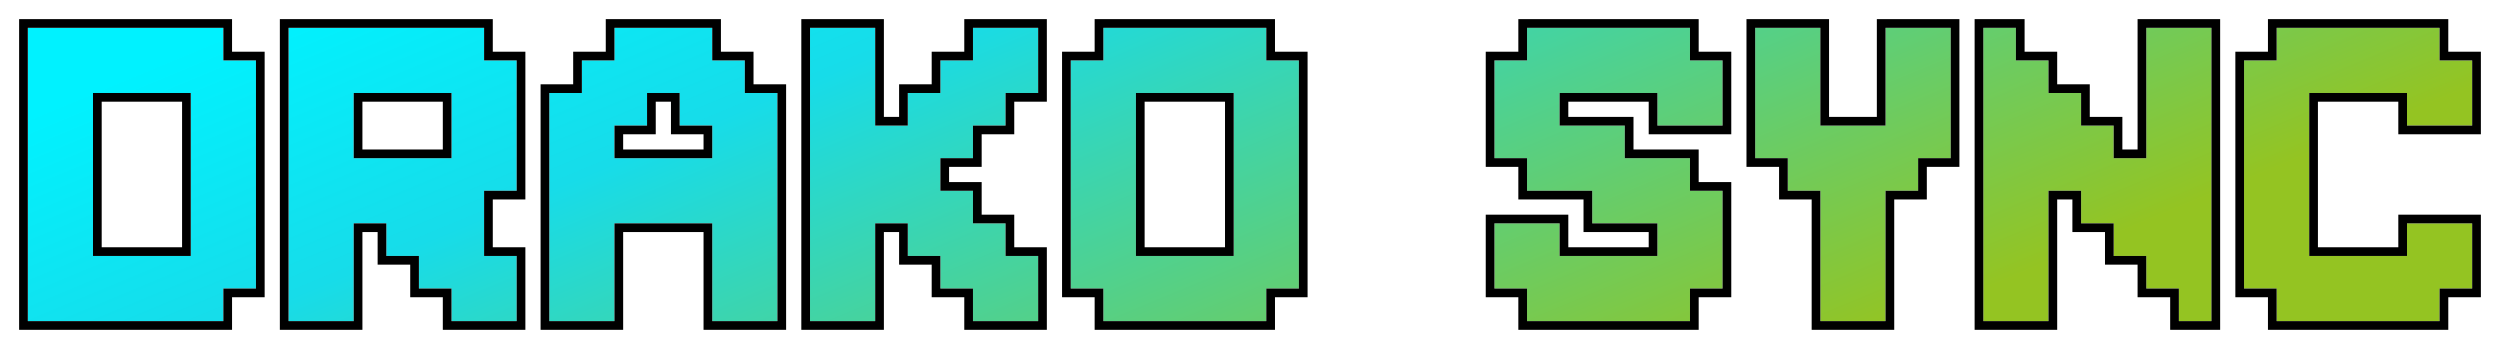 <svg width="523" height="73" viewBox="0 0 523 73" fill="none" xmlns="http://www.w3.org/2000/svg">
<g filter="url(#filter0_d_38_10641)">
<path d="M503.545 63.182H496.727H489.909H483.091H476.273V56.364H469.455V49.545V42.727V35.909V29.091V22.273V15.455V8.636H476.273V1.818H483.091H489.909H496.727H503.545H510.364V8.636H517.182V15.455V22.273H510.364H503.545V15.455H496.727H489.909H483.091V22.273V29.091V35.909V42.727V49.545H489.909H496.727H503.545V42.727H510.364H517.182V49.545V56.364H510.364V63.182H503.545Z" fill="url(#paint0_linear_38_10641)"/>
</g>
<g filter="url(#filter1_d_38_10641)">
<path d="M455.818 63.182V56.364H449V49.545H442.182V42.727H435.364V35.909H428.545V42.727V49.545V56.364V63.182H421.727H414.909V56.364V49.545V42.727V35.909V29.091V22.273V15.455V8.636V1.818H421.727V8.636H428.545V15.455H435.364V22.273H442.182V29.091H449V22.273V15.455V8.636V1.818H455.818H462.636V8.636V15.455V22.273V29.091V35.909V42.727V49.545V56.364V63.182H455.818Z" fill="url(#paint1_linear_38_10641)"/>
</g>
<g filter="url(#filter2_d_38_10641)">
<path d="M387.636 63.182H380.818V56.364V49.545V42.727V35.909H374V29.091H367.182V22.273V15.455V8.636V1.818H374H380.818V8.636V15.455V22.273H387.636H394.455V15.455V8.636V1.818H401.273H408.091V8.636V15.455V22.273V29.091H401.273V35.909H394.455V42.727V49.545V56.364V63.182H387.636Z" fill="url(#paint2_linear_38_10641)"/>
</g>
<g filter="url(#filter3_d_38_10641)">
<path d="M346.727 63.182H339.909H333.091H326.273H319.455V56.364H312.636V49.545V42.727H319.455H326.273V49.545H333.091H339.909H346.727V42.727H339.909H333.091V35.909H326.273H319.455V29.091H312.636V22.273V15.455V8.636H319.455V1.818H326.273H333.091H339.909H346.727H353.545V8.636H360.364V15.455V22.273H353.545H346.727V15.455H339.909H333.091H326.273V22.273H333.091H339.909V29.091H346.727H353.545V35.909H360.364V42.727V49.545V56.364H353.545V63.182H346.727Z" fill="url(#paint3_linear_38_10641)"/>
</g>
<g filter="url(#filter4_d_38_10641)">
<path d="M258.091 63.182H251.273H244.455H237.636H230.818V56.364H224V49.545V42.727V35.909V29.091V22.273V15.455V8.636H230.818V1.818H237.636H244.455H251.273H258.091H264.909V8.636H271.727V15.455V22.273V29.091V35.909V42.727V49.545V56.364H264.909V63.182H258.091ZM251.273 49.545H258.091V42.727V35.909V29.091V22.273V15.455H251.273H244.455H237.636V22.273V29.091V35.909V42.727V49.545H244.455H251.273Z" fill="url(#paint4_linear_38_10641)"/>
</g>
<g filter="url(#filter5_d_38_10641)">
<path d="M210.364 63.182H203.545V56.364H196.727V49.545H189.909V42.727H183.091V49.545V56.364V63.182H176.273H169.455V56.364V49.545V42.727V35.909V29.091V22.273V15.455V8.636V1.818H176.273H183.091V8.636V15.455V22.273H189.909V15.455H196.727V8.636H203.545V1.818H210.364H217.182V8.636V15.455H210.364V22.273H203.545V29.091H196.727V35.909H203.545V42.727H210.364V49.545H217.182V56.364V63.182H210.364Z" fill="url(#paint5_linear_38_10641)"/>
</g>
<g filter="url(#filter6_d_38_10641)">
<path d="M155.818 63.182H149V56.364V49.545V42.727H142.182H135.364H128.545V49.545V56.364V63.182H121.727H114.909V56.364V49.545V42.727V35.909V29.091V22.273V15.455H121.727V8.636H128.545V1.818H135.364H142.182H149V8.636H155.818V15.455H162.636V22.273V29.091V35.909V42.727V49.545V56.364V63.182H155.818ZM142.182 29.091H149V22.273H142.182V15.455H135.364V22.273H128.545V29.091H135.364H142.182Z" fill="url(#paint6_linear_38_10641)"/>
</g>
<g filter="url(#filter7_d_38_10641)">
<path d="M101.273 63.182H94.455V56.364H87.636V49.545H80.818V42.727H74V49.545V56.364V63.182H67.182H60.364V56.364V49.545V42.727V35.909V29.091V22.273V15.455V8.636V1.818H67.182H74H80.818H87.636H94.455H101.273V8.636H108.091V15.455V22.273V29.091V35.909H101.273V42.727V49.545H108.091V56.364V63.182H101.273ZM87.636 29.091H94.455V22.273V15.455H87.636H80.818H74V22.273V29.091H80.818H87.636Z" fill="url(#paint7_linear_38_10641)"/>
</g>
<g filter="url(#filter8_d_38_10641)">
<path d="M39.909 63.182H33.091H26.273H19.454H12.636H5.818V56.364V49.545V42.727V35.909V29.091V22.273V15.455V8.636V1.818H12.636H19.454H26.273H33.091H39.909H46.727V8.636H53.545V15.455V22.273V29.091V35.909V42.727V49.545V56.364H46.727V63.182H39.909ZM33.091 49.545H39.909V42.727V35.909V29.091V22.273V15.455H33.091H26.273H19.454V22.273V29.091V35.909V42.727V49.545H26.273H33.091Z" fill="url(#paint8_linear_38_10641)"/>
</g>
<g filter="url(#filter9_d_38_10641)">
<path fill-rule="evenodd" clip-rule="evenodd" d="M474.455 65V58.182H467.636V6.818H474.455V0H512.182V6.818H519V24.091H501.727V17.273H484.909V47.727H501.727V40.909H519V58.182H512.182V65H474.455ZM510.364 56.364H517.182V42.727H503.545V49.545H483.091V15.454H503.545V22.273H517.182V8.636H510.364V1.818H476.273V8.636H469.455V56.364H476.273V63.182H510.364V56.364Z" fill="black"/>
</g>
<g filter="url(#filter10_d_38_10641)">
<path fill-rule="evenodd" clip-rule="evenodd" d="M454 65V58.182H447.182V51.364H440.364V44.545H433.545V37.727H430.364V65H413.091V0H423.545V6.818H430.364V13.636H437.182V20.454H444V27.273H447.182V0H464.455V65H454ZM449 29.091H442.182V22.273H435.364V15.454H428.545V8.636H421.727V1.818H414.909V63.182H428.545V35.909H435.364V42.727H442.182V49.545H449V56.364H455.818V63.182H462.636V1.818H449V29.091Z" fill="black"/>
</g>
<g filter="url(#filter11_d_38_10641)">
<path fill-rule="evenodd" clip-rule="evenodd" d="M379 65V37.727H372.182V30.909H365.364V0H382.636V20.454H392.636V0H409.909V30.909H403.091V37.727H396.273V65H379ZM394.455 35.909H401.273V29.091H408.091V1.818H394.455V22.273H380.818V1.818H367.182V29.091H374V35.909H380.818V63.182H394.455V35.909Z" fill="black"/>
</g>
<g filter="url(#filter12_d_38_10641)">
<path fill-rule="evenodd" clip-rule="evenodd" d="M317.636 65V58.182H310.818V40.909H328.091V47.727H344.909V44.545H331.273V37.727H317.636V30.909H310.818V6.818H317.636V0H355.364V6.818H362.182V24.091H344.909V17.273H328.091V20.454H341.727V27.273H355.364V34.091H362.182V58.182H355.364V65H317.636ZM353.545 56.364H360.364V35.909H353.545V29.091H339.909V22.273H326.273V15.454H346.727V22.273H360.364V8.636H353.545V1.818H319.455V8.636H312.636V29.091H319.455V35.909H333.091V42.727H346.727V49.545H326.273V42.727H312.636V56.364H319.455V63.182H353.545V56.364Z" fill="black"/>
</g>
<g filter="url(#filter13_d_38_10641)">
<path fill-rule="evenodd" clip-rule="evenodd" d="M229 65V58.182H222.182V6.818H229V0H266.727V6.818H273.545V58.182H266.727V65H229ZM264.909 56.364H271.727V8.636H264.909V1.818H230.818V8.636H224V56.364H230.818V63.182H264.909V56.364ZM258.091 49.545H237.636V15.454H258.091V49.545ZM256.273 17.273H239.455V47.727H256.273V17.273Z" fill="black"/>
</g>
<g filter="url(#filter14_d_38_10641)">
<path fill-rule="evenodd" clip-rule="evenodd" d="M201.727 65V58.182H194.909V51.364H188.091V44.545H184.909V65H167.636V0H184.909V20.454H188.091V13.636H194.909V6.818H201.727V0H219V17.273H212.182V24.091H205.364V30.909H198.545V34.091H205.364V40.909H212.182V47.727H219V65H201.727ZM210.364 49.545V42.727H203.545V35.909H196.727V29.091H203.545V22.273H210.364V15.454H217.182V1.818H203.545V8.636H196.727V15.454H189.909V22.273H183.091V1.818H169.455V63.182H183.091V42.727H189.909V49.545H196.727V56.364H203.545V63.182H217.182V49.545H210.364Z" fill="black"/>
</g>
<g filter="url(#filter15_d_38_10641)">
<path fill-rule="evenodd" clip-rule="evenodd" d="M147.182 65V44.545H130.364V65H113.091V13.636H119.909V6.818H126.727V0H150.818V6.818H157.636V13.636H164.455V65H147.182ZM155.818 15.454V8.636H149V1.818H128.545V8.636H121.727V15.454H114.909V63.182H128.545V42.727H149V63.182H162.636V15.454H155.818ZM140.364 24.091V17.273H137.182V24.091H130.364V27.273H147.182V24.091H140.364ZM149 22.273V29.091H128.545V22.273H135.364V15.454H142.182V22.273H149Z" fill="black"/>
</g>
<g filter="url(#filter16_d_38_10641)">
<path fill-rule="evenodd" clip-rule="evenodd" d="M92.636 65V58.182H85.818V51.364H79V44.545H75.818V65H58.545V0H103.091V6.818H109.909V37.727H103.091V47.727H109.909V65H92.636ZM101.273 49.545V35.909H108.091V8.636H101.273V1.818H60.364V63.182H74V42.727H80.818V49.545H87.636V56.364H94.455V63.182H108.091V49.545H101.273ZM94.455 29.091H74V15.454H94.455V29.091ZM92.636 17.273H75.818V27.273H92.636V17.273Z" fill="black"/>
</g>
<g filter="url(#filter17_d_38_10641)">
<path fill-rule="evenodd" clip-rule="evenodd" d="M4 65V0H48.545V6.818H55.364V58.182H48.545V65H4ZM46.727 56.364H53.545V8.636H46.727V1.818H5.818V63.182H46.727V56.364ZM39.909 49.545H19.454V15.454H39.909V49.545ZM38.091 17.273H21.273V47.727H38.091V17.273Z" fill="black"/>
</g>
<defs>
<filter id="filter0_d_38_10641" x="465.455" y="1.818" width="55.727" height="69.364" filterUnits="userSpaceOnUse" color-interpolation-filters="sRGB">
<feFlood flood-opacity="0" result="BackgroundImageFix"/>
<feColorMatrix in="SourceAlpha" type="matrix" values="0 0 0 0 0 0 0 0 0 0 0 0 0 0 0 0 0 0 127 0" result="hardAlpha"/>
<feOffset dy="4"/>
<feGaussianBlur stdDeviation="2"/>
<feComposite in2="hardAlpha" operator="out"/>
<feColorMatrix type="matrix" values="0 0 0 0 0 0 0 0 0 0 0 0 0 0 0 0 0 0 0.4 0"/>
<feBlend mode="normal" in2="BackgroundImageFix" result="effect1_dropShadow_38_10641"/>
<feBlend mode="normal" in="SourceGraphic" in2="effect1_dropShadow_38_10641" result="shape"/>
</filter>
<filter id="filter1_d_38_10641" x="410.909" y="1.818" width="55.727" height="69.364" filterUnits="userSpaceOnUse" color-interpolation-filters="sRGB">
<feFlood flood-opacity="0" result="BackgroundImageFix"/>
<feColorMatrix in="SourceAlpha" type="matrix" values="0 0 0 0 0 0 0 0 0 0 0 0 0 0 0 0 0 0 127 0" result="hardAlpha"/>
<feOffset dy="4"/>
<feGaussianBlur stdDeviation="2"/>
<feComposite in2="hardAlpha" operator="out"/>
<feColorMatrix type="matrix" values="0 0 0 0 0 0 0 0 0 0 0 0 0 0 0 0 0 0 0.4 0"/>
<feBlend mode="normal" in2="BackgroundImageFix" result="effect1_dropShadow_38_10641"/>
<feBlend mode="normal" in="SourceGraphic" in2="effect1_dropShadow_38_10641" result="shape"/>
</filter>
<filter id="filter2_d_38_10641" x="363.182" y="1.818" width="48.909" height="69.364" filterUnits="userSpaceOnUse" color-interpolation-filters="sRGB">
<feFlood flood-opacity="0" result="BackgroundImageFix"/>
<feColorMatrix in="SourceAlpha" type="matrix" values="0 0 0 0 0 0 0 0 0 0 0 0 0 0 0 0 0 0 127 0" result="hardAlpha"/>
<feOffset dy="4"/>
<feGaussianBlur stdDeviation="2"/>
<feComposite in2="hardAlpha" operator="out"/>
<feColorMatrix type="matrix" values="0 0 0 0 0 0 0 0 0 0 0 0 0 0 0 0 0 0 0.4 0"/>
<feBlend mode="normal" in2="BackgroundImageFix" result="effect1_dropShadow_38_10641"/>
<feBlend mode="normal" in="SourceGraphic" in2="effect1_dropShadow_38_10641" result="shape"/>
</filter>
<filter id="filter3_d_38_10641" x="308.636" y="1.818" width="55.727" height="69.364" filterUnits="userSpaceOnUse" color-interpolation-filters="sRGB">
<feFlood flood-opacity="0" result="BackgroundImageFix"/>
<feColorMatrix in="SourceAlpha" type="matrix" values="0 0 0 0 0 0 0 0 0 0 0 0 0 0 0 0 0 0 127 0" result="hardAlpha"/>
<feOffset dy="4"/>
<feGaussianBlur stdDeviation="2"/>
<feComposite in2="hardAlpha" operator="out"/>
<feColorMatrix type="matrix" values="0 0 0 0 0 0 0 0 0 0 0 0 0 0 0 0 0 0 0.4 0"/>
<feBlend mode="normal" in2="BackgroundImageFix" result="effect1_dropShadow_38_10641"/>
<feBlend mode="normal" in="SourceGraphic" in2="effect1_dropShadow_38_10641" result="shape"/>
</filter>
<filter id="filter4_d_38_10641" x="220" y="1.818" width="55.727" height="69.364" filterUnits="userSpaceOnUse" color-interpolation-filters="sRGB">
<feFlood flood-opacity="0" result="BackgroundImageFix"/>
<feColorMatrix in="SourceAlpha" type="matrix" values="0 0 0 0 0 0 0 0 0 0 0 0 0 0 0 0 0 0 127 0" result="hardAlpha"/>
<feOffset dy="4"/>
<feGaussianBlur stdDeviation="2"/>
<feComposite in2="hardAlpha" operator="out"/>
<feColorMatrix type="matrix" values="0 0 0 0 0 0 0 0 0 0 0 0 0 0 0 0 0 0 0.4 0"/>
<feBlend mode="normal" in2="BackgroundImageFix" result="effect1_dropShadow_38_10641"/>
<feBlend mode="normal" in="SourceGraphic" in2="effect1_dropShadow_38_10641" result="shape"/>
</filter>
<filter id="filter5_d_38_10641" x="165.455" y="1.818" width="55.727" height="69.364" filterUnits="userSpaceOnUse" color-interpolation-filters="sRGB">
<feFlood flood-opacity="0" result="BackgroundImageFix"/>
<feColorMatrix in="SourceAlpha" type="matrix" values="0 0 0 0 0 0 0 0 0 0 0 0 0 0 0 0 0 0 127 0" result="hardAlpha"/>
<feOffset dy="4"/>
<feGaussianBlur stdDeviation="2"/>
<feComposite in2="hardAlpha" operator="out"/>
<feColorMatrix type="matrix" values="0 0 0 0 0 0 0 0 0 0 0 0 0 0 0 0 0 0 0.4 0"/>
<feBlend mode="normal" in2="BackgroundImageFix" result="effect1_dropShadow_38_10641"/>
<feBlend mode="normal" in="SourceGraphic" in2="effect1_dropShadow_38_10641" result="shape"/>
</filter>
<filter id="filter6_d_38_10641" x="110.909" y="1.818" width="55.727" height="69.364" filterUnits="userSpaceOnUse" color-interpolation-filters="sRGB">
<feFlood flood-opacity="0" result="BackgroundImageFix"/>
<feColorMatrix in="SourceAlpha" type="matrix" values="0 0 0 0 0 0 0 0 0 0 0 0 0 0 0 0 0 0 127 0" result="hardAlpha"/>
<feOffset dy="4"/>
<feGaussianBlur stdDeviation="2"/>
<feComposite in2="hardAlpha" operator="out"/>
<feColorMatrix type="matrix" values="0 0 0 0 0 0 0 0 0 0 0 0 0 0 0 0 0 0 0.4 0"/>
<feBlend mode="normal" in2="BackgroundImageFix" result="effect1_dropShadow_38_10641"/>
<feBlend mode="normal" in="SourceGraphic" in2="effect1_dropShadow_38_10641" result="shape"/>
</filter>
<filter id="filter7_d_38_10641" x="56.364" y="1.818" width="55.727" height="69.364" filterUnits="userSpaceOnUse" color-interpolation-filters="sRGB">
<feFlood flood-opacity="0" result="BackgroundImageFix"/>
<feColorMatrix in="SourceAlpha" type="matrix" values="0 0 0 0 0 0 0 0 0 0 0 0 0 0 0 0 0 0 127 0" result="hardAlpha"/>
<feOffset dy="4"/>
<feGaussianBlur stdDeviation="2"/>
<feComposite in2="hardAlpha" operator="out"/>
<feColorMatrix type="matrix" values="0 0 0 0 0 0 0 0 0 0 0 0 0 0 0 0 0 0 0.4 0"/>
<feBlend mode="normal" in2="BackgroundImageFix" result="effect1_dropShadow_38_10641"/>
<feBlend mode="normal" in="SourceGraphic" in2="effect1_dropShadow_38_10641" result="shape"/>
</filter>
<filter id="filter8_d_38_10641" x="1.818" y="1.818" width="55.727" height="69.364" filterUnits="userSpaceOnUse" color-interpolation-filters="sRGB">
<feFlood flood-opacity="0" result="BackgroundImageFix"/>
<feColorMatrix in="SourceAlpha" type="matrix" values="0 0 0 0 0 0 0 0 0 0 0 0 0 0 0 0 0 0 127 0" result="hardAlpha"/>
<feOffset dy="4"/>
<feGaussianBlur stdDeviation="2"/>
<feComposite in2="hardAlpha" operator="out"/>
<feColorMatrix type="matrix" values="0 0 0 0 0 0 0 0 0 0 0 0 0 0 0 0 0 0 0.4 0"/>
<feBlend mode="normal" in2="BackgroundImageFix" result="effect1_dropShadow_38_10641"/>
<feBlend mode="normal" in="SourceGraphic" in2="effect1_dropShadow_38_10641" result="shape"/>
</filter>
<filter id="filter9_d_38_10641" x="463.636" y="0" width="59.364" height="73" filterUnits="userSpaceOnUse" color-interpolation-filters="sRGB">
<feFlood flood-opacity="0" result="BackgroundImageFix"/>
<feColorMatrix in="SourceAlpha" type="matrix" values="0 0 0 0 0 0 0 0 0 0 0 0 0 0 0 0 0 0 127 0" result="hardAlpha"/>
<feOffset dy="4"/>
<feGaussianBlur stdDeviation="2"/>
<feComposite in2="hardAlpha" operator="out"/>
<feColorMatrix type="matrix" values="0 0 0 0 0 0 0 0 0 0 0 0 0 0 0 0 0 0 0.4 0"/>
<feBlend mode="normal" in2="BackgroundImageFix" result="effect1_dropShadow_38_10641"/>
<feBlend mode="normal" in="SourceGraphic" in2="effect1_dropShadow_38_10641" result="shape"/>
</filter>
<filter id="filter10_d_38_10641" x="409.091" y="0" width="59.364" height="73" filterUnits="userSpaceOnUse" color-interpolation-filters="sRGB">
<feFlood flood-opacity="0" result="BackgroundImageFix"/>
<feColorMatrix in="SourceAlpha" type="matrix" values="0 0 0 0 0 0 0 0 0 0 0 0 0 0 0 0 0 0 127 0" result="hardAlpha"/>
<feOffset dy="4"/>
<feGaussianBlur stdDeviation="2"/>
<feComposite in2="hardAlpha" operator="out"/>
<feColorMatrix type="matrix" values="0 0 0 0 0 0 0 0 0 0 0 0 0 0 0 0 0 0 0.4 0"/>
<feBlend mode="normal" in2="BackgroundImageFix" result="effect1_dropShadow_38_10641"/>
<feBlend mode="normal" in="SourceGraphic" in2="effect1_dropShadow_38_10641" result="shape"/>
</filter>
<filter id="filter11_d_38_10641" x="361.364" y="0" width="52.545" height="73" filterUnits="userSpaceOnUse" color-interpolation-filters="sRGB">
<feFlood flood-opacity="0" result="BackgroundImageFix"/>
<feColorMatrix in="SourceAlpha" type="matrix" values="0 0 0 0 0 0 0 0 0 0 0 0 0 0 0 0 0 0 127 0" result="hardAlpha"/>
<feOffset dy="4"/>
<feGaussianBlur stdDeviation="2"/>
<feComposite in2="hardAlpha" operator="out"/>
<feColorMatrix type="matrix" values="0 0 0 0 0 0 0 0 0 0 0 0 0 0 0 0 0 0 0.4 0"/>
<feBlend mode="normal" in2="BackgroundImageFix" result="effect1_dropShadow_38_10641"/>
<feBlend mode="normal" in="SourceGraphic" in2="effect1_dropShadow_38_10641" result="shape"/>
</filter>
<filter id="filter12_d_38_10641" x="306.818" y="0" width="59.364" height="73" filterUnits="userSpaceOnUse" color-interpolation-filters="sRGB">
<feFlood flood-opacity="0" result="BackgroundImageFix"/>
<feColorMatrix in="SourceAlpha" type="matrix" values="0 0 0 0 0 0 0 0 0 0 0 0 0 0 0 0 0 0 127 0" result="hardAlpha"/>
<feOffset dy="4"/>
<feGaussianBlur stdDeviation="2"/>
<feComposite in2="hardAlpha" operator="out"/>
<feColorMatrix type="matrix" values="0 0 0 0 0 0 0 0 0 0 0 0 0 0 0 0 0 0 0.4 0"/>
<feBlend mode="normal" in2="BackgroundImageFix" result="effect1_dropShadow_38_10641"/>
<feBlend mode="normal" in="SourceGraphic" in2="effect1_dropShadow_38_10641" result="shape"/>
</filter>
<filter id="filter13_d_38_10641" x="218.182" y="0" width="59.364" height="73" filterUnits="userSpaceOnUse" color-interpolation-filters="sRGB">
<feFlood flood-opacity="0" result="BackgroundImageFix"/>
<feColorMatrix in="SourceAlpha" type="matrix" values="0 0 0 0 0 0 0 0 0 0 0 0 0 0 0 0 0 0 127 0" result="hardAlpha"/>
<feOffset dy="4"/>
<feGaussianBlur stdDeviation="2"/>
<feComposite in2="hardAlpha" operator="out"/>
<feColorMatrix type="matrix" values="0 0 0 0 0 0 0 0 0 0 0 0 0 0 0 0 0 0 0.4 0"/>
<feBlend mode="normal" in2="BackgroundImageFix" result="effect1_dropShadow_38_10641"/>
<feBlend mode="normal" in="SourceGraphic" in2="effect1_dropShadow_38_10641" result="shape"/>
</filter>
<filter id="filter14_d_38_10641" x="163.636" y="0" width="59.364" height="73" filterUnits="userSpaceOnUse" color-interpolation-filters="sRGB">
<feFlood flood-opacity="0" result="BackgroundImageFix"/>
<feColorMatrix in="SourceAlpha" type="matrix" values="0 0 0 0 0 0 0 0 0 0 0 0 0 0 0 0 0 0 127 0" result="hardAlpha"/>
<feOffset dy="4"/>
<feGaussianBlur stdDeviation="2"/>
<feComposite in2="hardAlpha" operator="out"/>
<feColorMatrix type="matrix" values="0 0 0 0 0 0 0 0 0 0 0 0 0 0 0 0 0 0 0.4 0"/>
<feBlend mode="normal" in2="BackgroundImageFix" result="effect1_dropShadow_38_10641"/>
<feBlend mode="normal" in="SourceGraphic" in2="effect1_dropShadow_38_10641" result="shape"/>
</filter>
<filter id="filter15_d_38_10641" x="109.091" y="0" width="59.364" height="73" filterUnits="userSpaceOnUse" color-interpolation-filters="sRGB">
<feFlood flood-opacity="0" result="BackgroundImageFix"/>
<feColorMatrix in="SourceAlpha" type="matrix" values="0 0 0 0 0 0 0 0 0 0 0 0 0 0 0 0 0 0 127 0" result="hardAlpha"/>
<feOffset dy="4"/>
<feGaussianBlur stdDeviation="2"/>
<feComposite in2="hardAlpha" operator="out"/>
<feColorMatrix type="matrix" values="0 0 0 0 0 0 0 0 0 0 0 0 0 0 0 0 0 0 0.4 0"/>
<feBlend mode="normal" in2="BackgroundImageFix" result="effect1_dropShadow_38_10641"/>
<feBlend mode="normal" in="SourceGraphic" in2="effect1_dropShadow_38_10641" result="shape"/>
</filter>
<filter id="filter16_d_38_10641" x="54.545" y="0" width="59.364" height="73" filterUnits="userSpaceOnUse" color-interpolation-filters="sRGB">
<feFlood flood-opacity="0" result="BackgroundImageFix"/>
<feColorMatrix in="SourceAlpha" type="matrix" values="0 0 0 0 0 0 0 0 0 0 0 0 0 0 0 0 0 0 127 0" result="hardAlpha"/>
<feOffset dy="4"/>
<feGaussianBlur stdDeviation="2"/>
<feComposite in2="hardAlpha" operator="out"/>
<feColorMatrix type="matrix" values="0 0 0 0 0 0 0 0 0 0 0 0 0 0 0 0 0 0 0.4 0"/>
<feBlend mode="normal" in2="BackgroundImageFix" result="effect1_dropShadow_38_10641"/>
<feBlend mode="normal" in="SourceGraphic" in2="effect1_dropShadow_38_10641" result="shape"/>
</filter>
<filter id="filter17_d_38_10641" x="0" y="0" width="59.364" height="73" filterUnits="userSpaceOnUse" color-interpolation-filters="sRGB">
<feFlood flood-opacity="0" result="BackgroundImageFix"/>
<feColorMatrix in="SourceAlpha" type="matrix" values="0 0 0 0 0 0 0 0 0 0 0 0 0 0 0 0 0 0 127 0" result="hardAlpha"/>
<feOffset dy="4"/>
<feGaussianBlur stdDeviation="2"/>
<feComposite in2="hardAlpha" operator="out"/>
<feColorMatrix type="matrix" values="0 0 0 0 0 0 0 0 0 0 0 0 0 0 0 0 0 0 0.4 0"/>
<feBlend mode="normal" in2="BackgroundImageFix" result="effect1_dropShadow_38_10641"/>
<feBlend mode="normal" in="SourceGraphic" in2="effect1_dropShadow_38_10641" result="shape"/>
</filter>
<linearGradient id="paint0_linear_38_10641" x1="67.085" y1="-5.454" x2="140.336" y2="170.786" gradientUnits="userSpaceOnUse">
<stop stop-color="#00F2FF"/>
<stop offset="0.295" stop-color="#17DCE9"/>
<stop offset="1" stop-color="#94C422"/>
</linearGradient>
<linearGradient id="paint1_linear_38_10641" x1="67.085" y1="-5.454" x2="140.335" y2="170.786" gradientUnits="userSpaceOnUse">
<stop stop-color="#00F2FF"/>
<stop offset="0.295" stop-color="#17DCE9"/>
<stop offset="1" stop-color="#94C422"/>
</linearGradient>
<linearGradient id="paint2_linear_38_10641" x1="67.085" y1="-5.454" x2="140.335" y2="170.786" gradientUnits="userSpaceOnUse">
<stop stop-color="#00F2FF"/>
<stop offset="0.295" stop-color="#17DCE9"/>
<stop offset="1" stop-color="#94C422"/>
</linearGradient>
<linearGradient id="paint3_linear_38_10641" x1="67.085" y1="-5.454" x2="140.335" y2="170.786" gradientUnits="userSpaceOnUse">
<stop stop-color="#00F2FF"/>
<stop offset="0.295" stop-color="#17DCE9"/>
<stop offset="1" stop-color="#94C422"/>
</linearGradient>
<linearGradient id="paint4_linear_38_10641" x1="67.085" y1="-5.454" x2="140.335" y2="170.786" gradientUnits="userSpaceOnUse">
<stop stop-color="#00F2FF"/>
<stop offset="0.295" stop-color="#17DCE9"/>
<stop offset="1" stop-color="#94C422"/>
</linearGradient>
<linearGradient id="paint5_linear_38_10641" x1="67.085" y1="-5.454" x2="140.335" y2="170.786" gradientUnits="userSpaceOnUse">
<stop stop-color="#00F2FF"/>
<stop offset="0.295" stop-color="#17DCE9"/>
<stop offset="1" stop-color="#94C422"/>
</linearGradient>
<linearGradient id="paint6_linear_38_10641" x1="67.085" y1="-5.454" x2="140.335" y2="170.786" gradientUnits="userSpaceOnUse">
<stop stop-color="#00F2FF"/>
<stop offset="0.295" stop-color="#17DCE9"/>
<stop offset="1" stop-color="#94C422"/>
</linearGradient>
<linearGradient id="paint7_linear_38_10641" x1="67.085" y1="-5.454" x2="140.335" y2="170.786" gradientUnits="userSpaceOnUse">
<stop stop-color="#00F2FF"/>
<stop offset="0.295" stop-color="#17DCE9"/>
<stop offset="1" stop-color="#94C422"/>
</linearGradient>
<linearGradient id="paint8_linear_38_10641" x1="67.085" y1="-5.454" x2="140.335" y2="170.786" gradientUnits="userSpaceOnUse">
<stop stop-color="#00F2FF"/>
<stop offset="0.295" stop-color="#17DCE9"/>
<stop offset="1" stop-color="#94C422"/>
</linearGradient>
</defs>
</svg>
